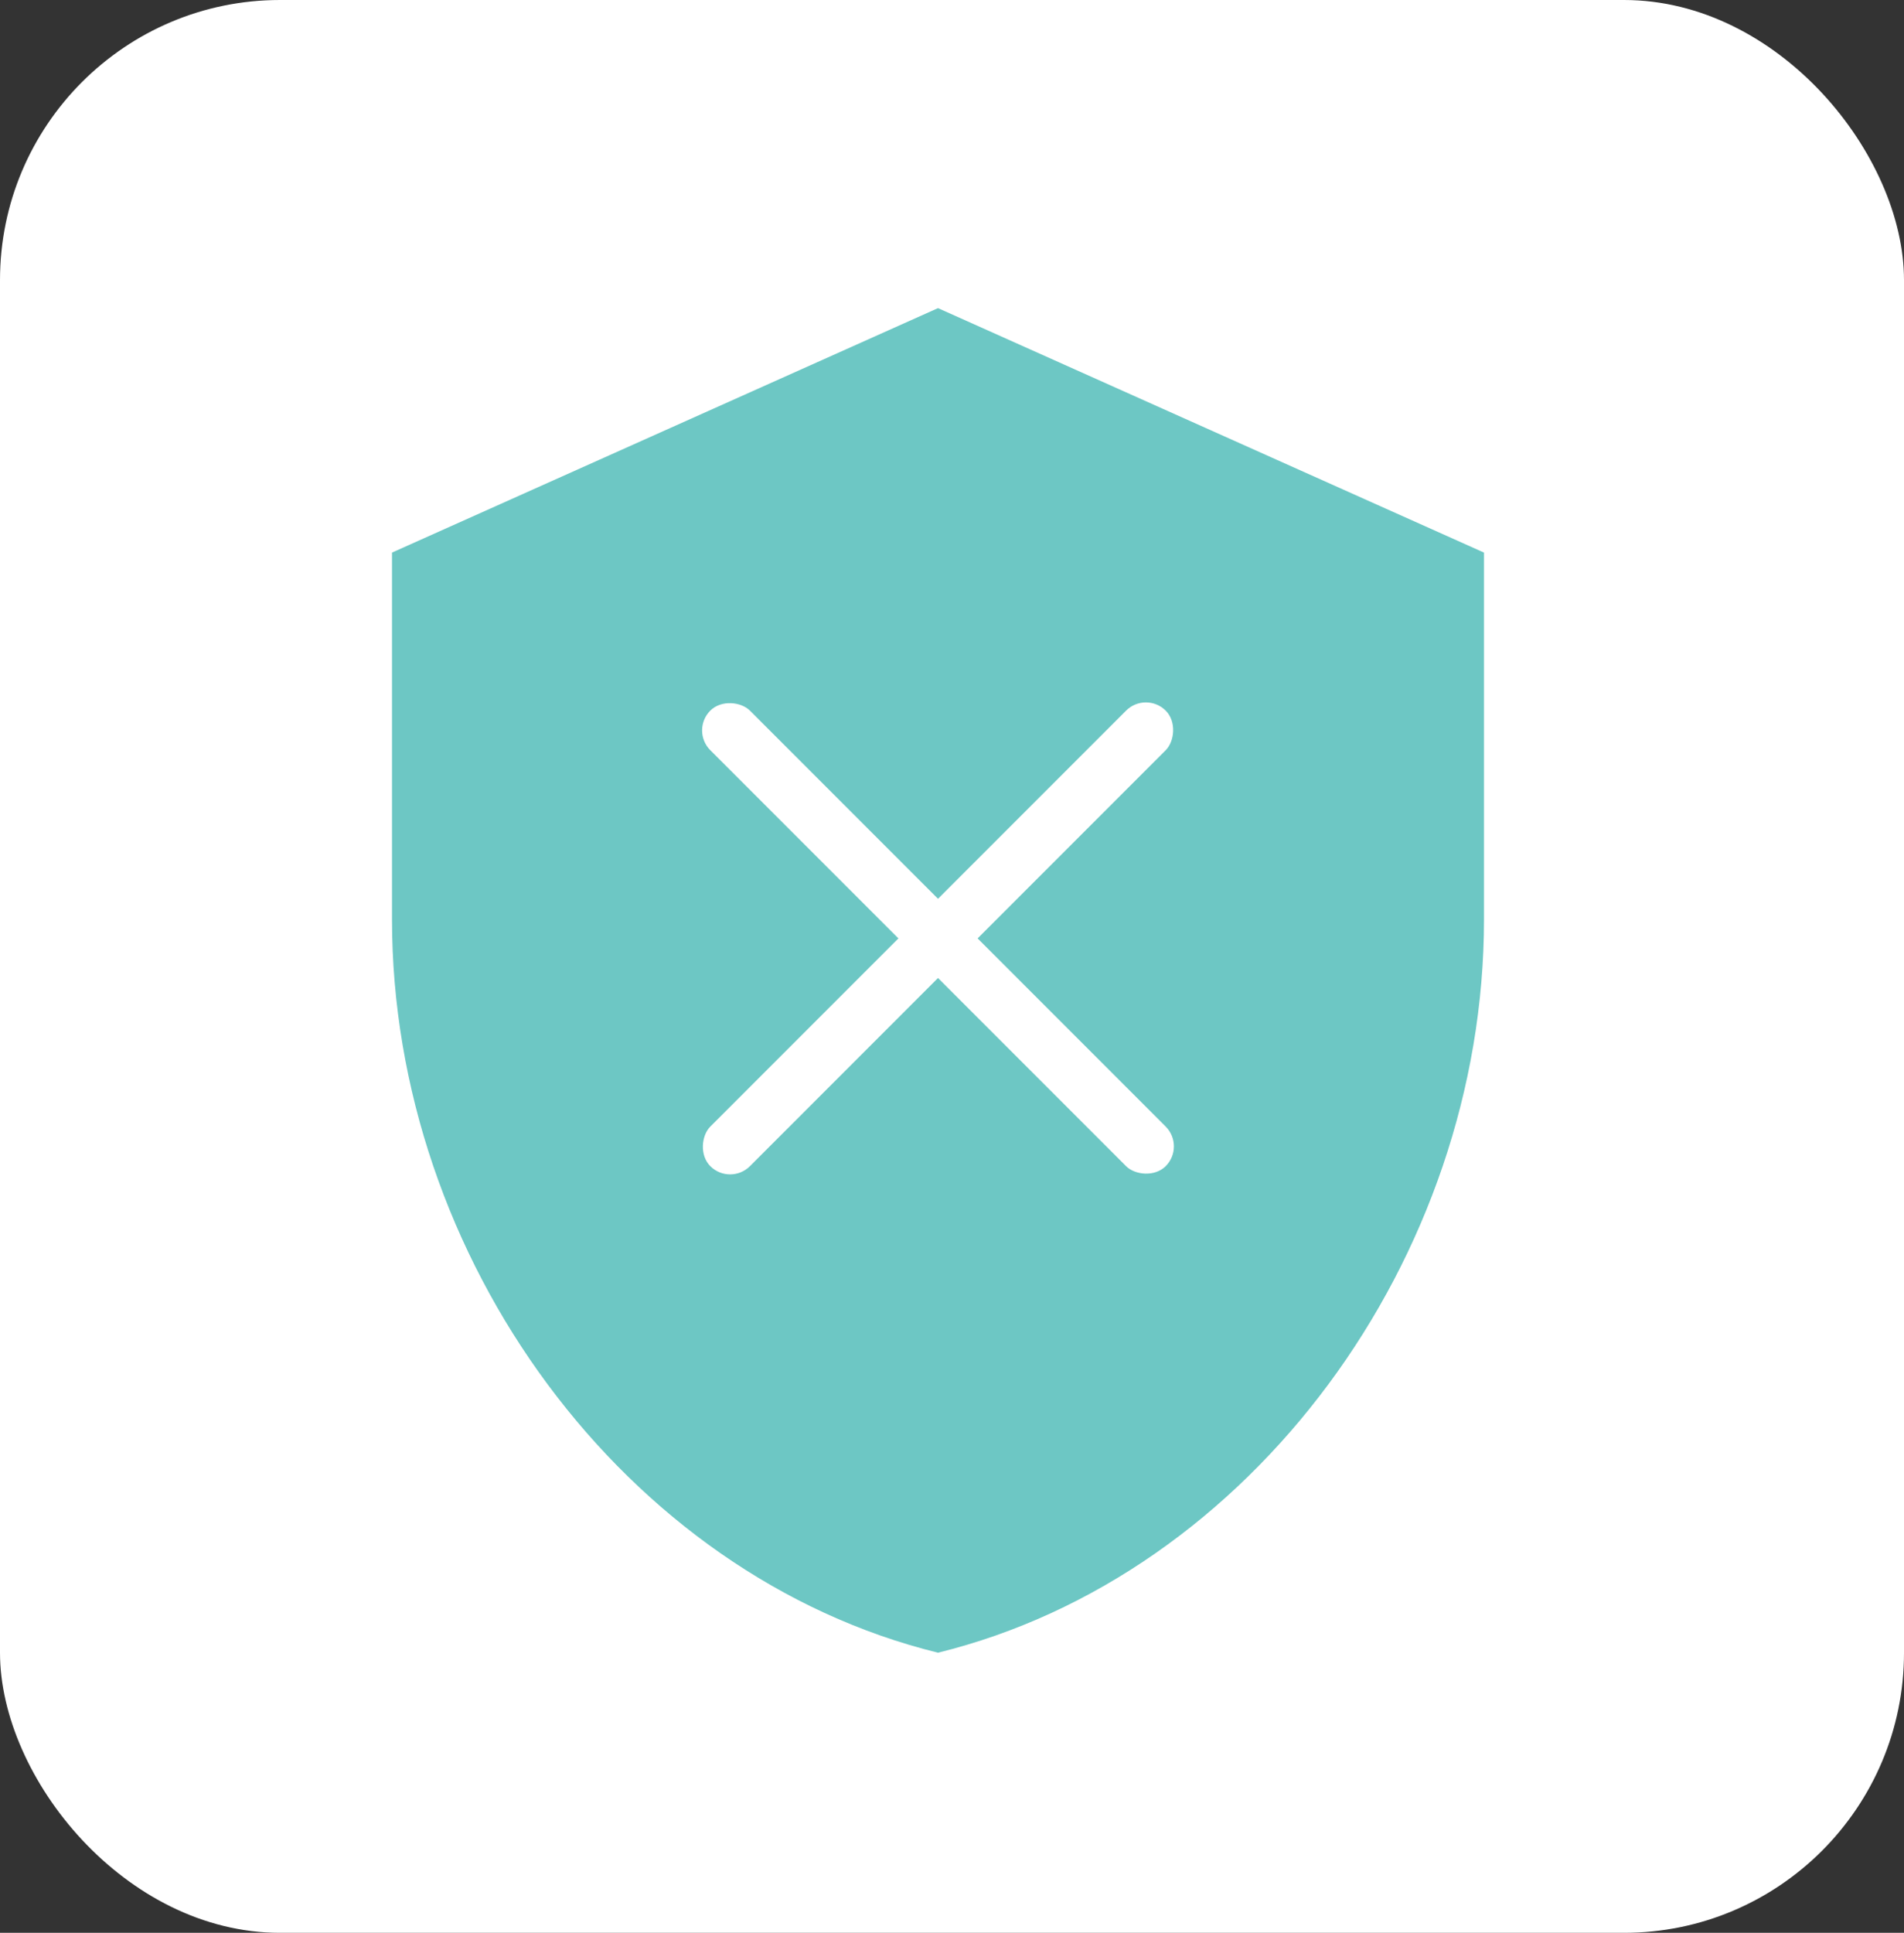 <svg width="68" height="69" viewBox="0 0 68 69" fill="none" xmlns="http://www.w3.org/2000/svg">
<rect x="0" y="0" width="68" height="69" fill="#333333" stroke="none"/>
<rect width="68" height="69" rx="10" fill="white"/>
<path d="M33.5 11L14 19.727V32.818C14 44.927 22.32 56.251 33.5 59C44.68 56.251 53 44.927 53 32.818V19.727L33.5 11Z" fill="#6DC7C4"/>
<rect x="24.661" y="26.075" width="2" height="23" rx="1" transform="rotate(-45 24.661 26.075)" fill="white"/>
<rect x="40.925" y="24.661" width="2" height="23" rx="1" transform="rotate(45 40.925 24.661)" fill="white"/>
</svg>
